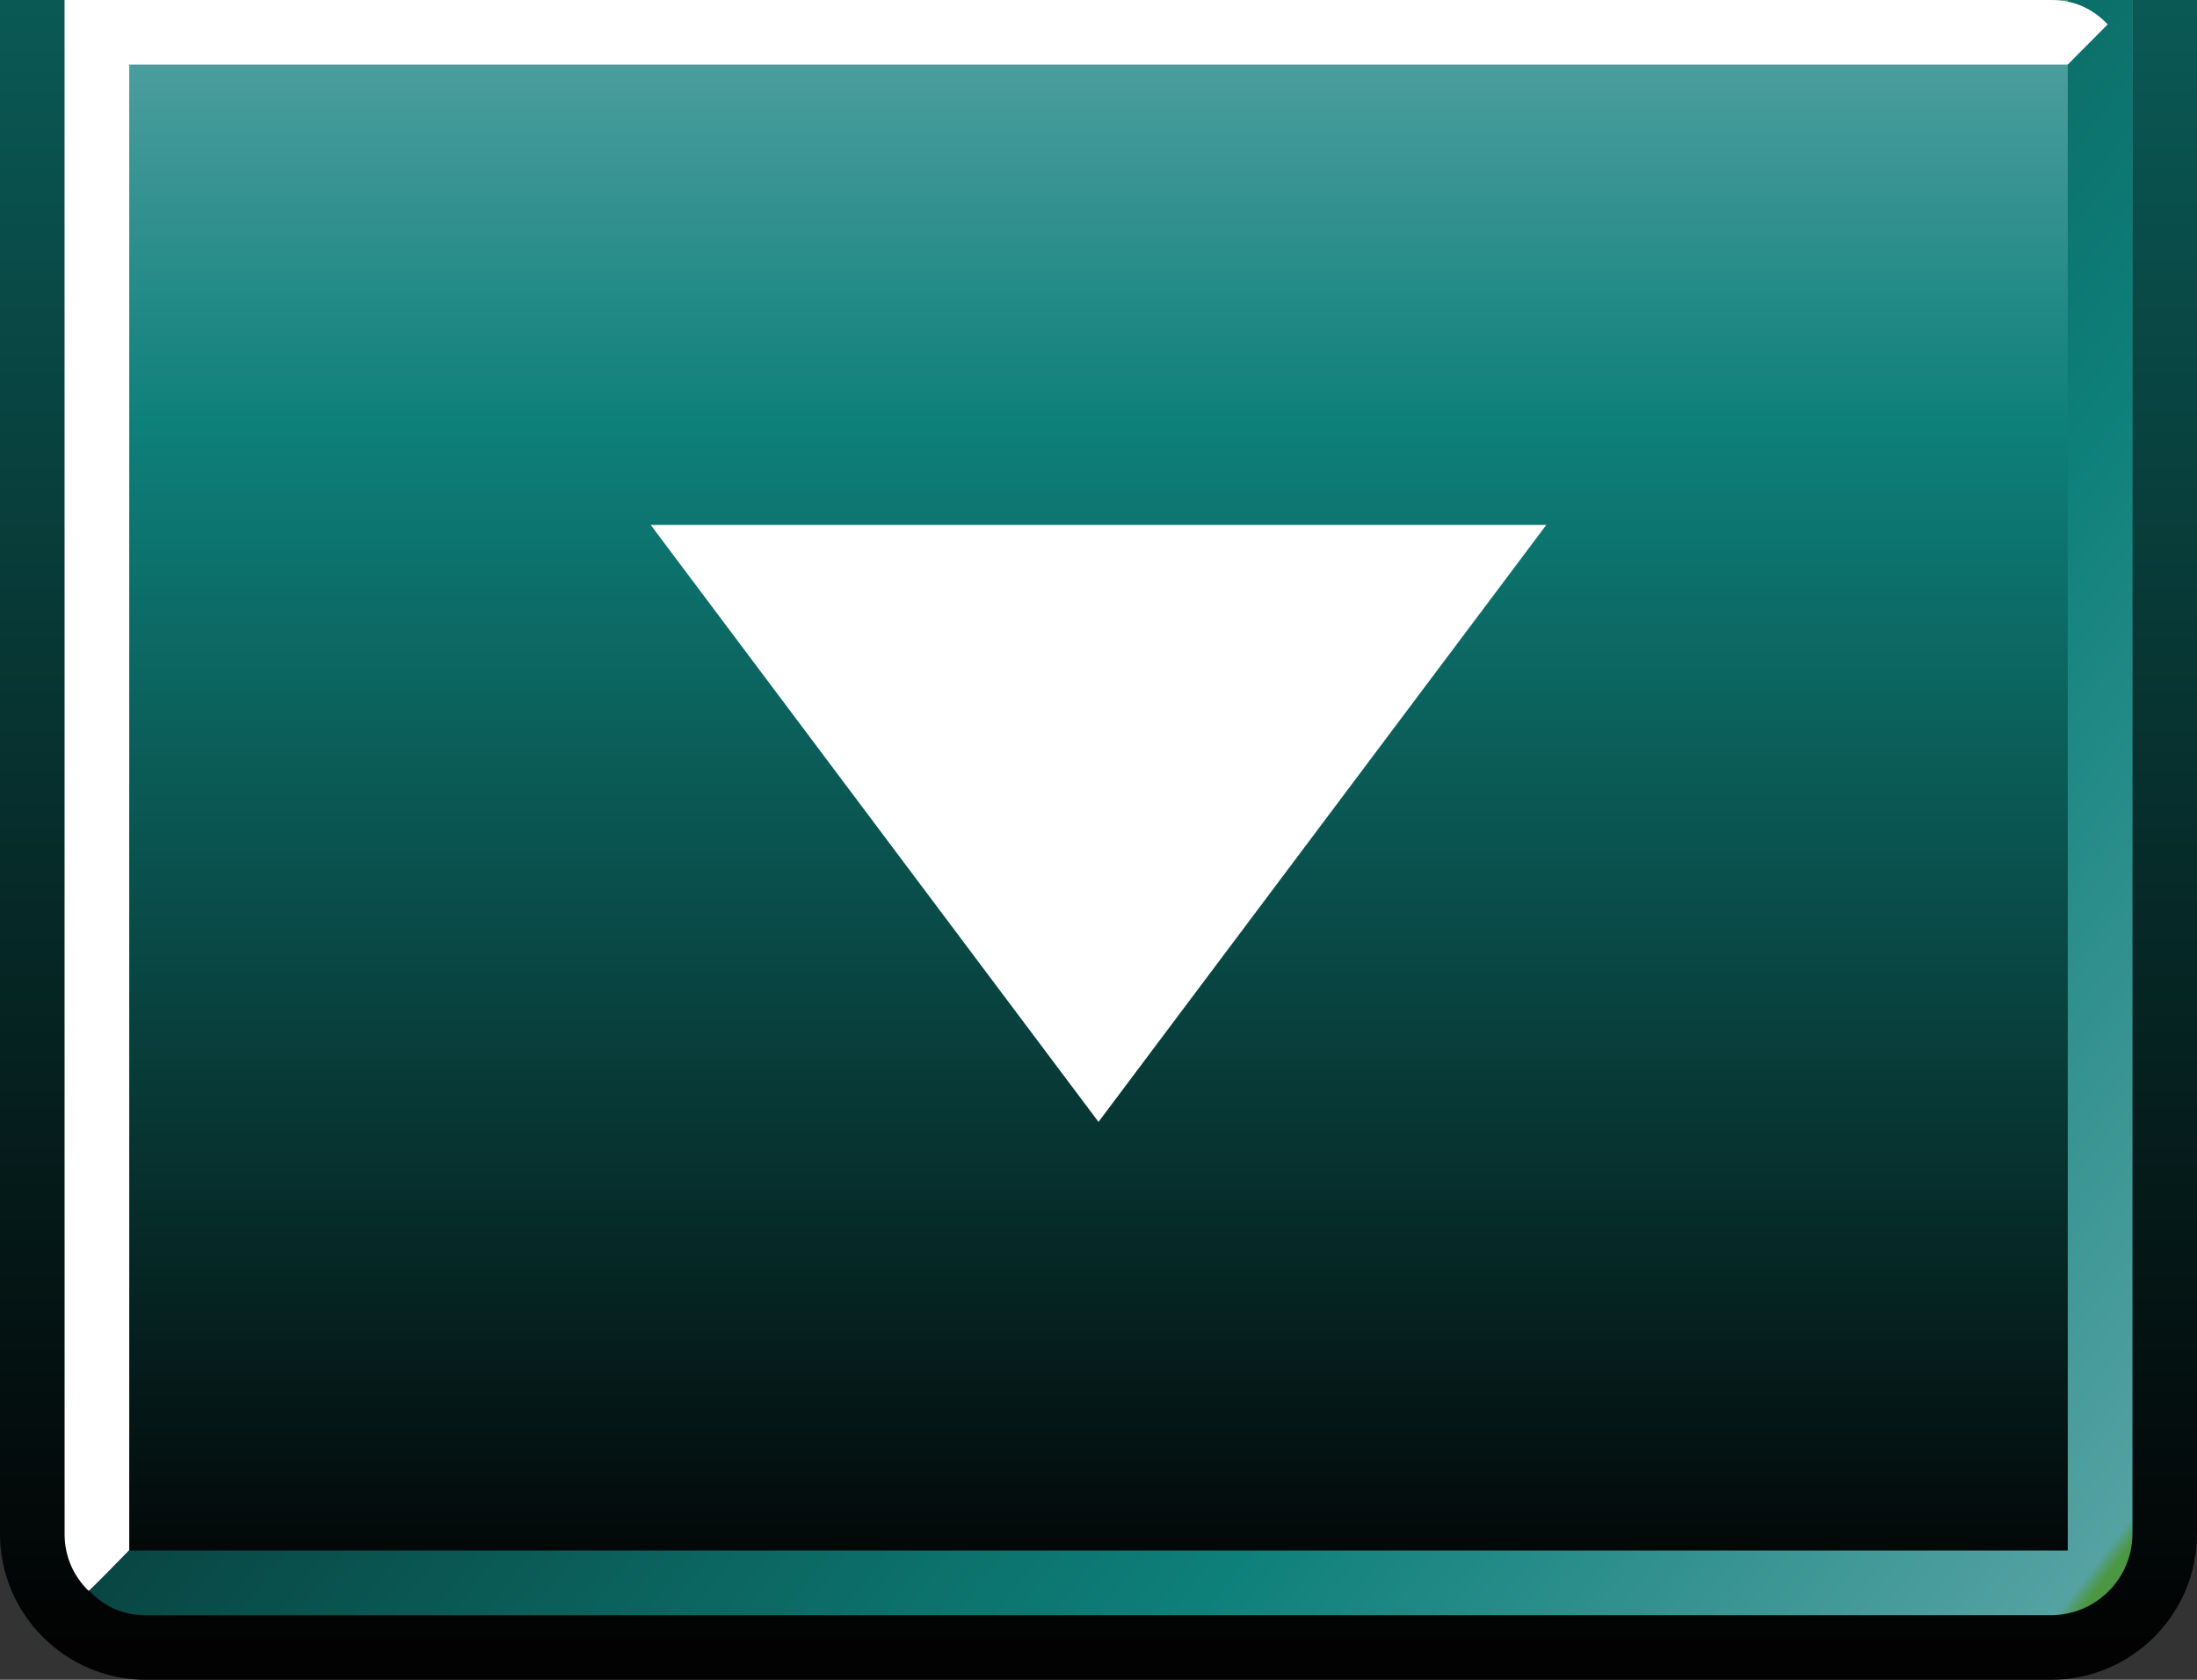 <?xml version="1.0" encoding="UTF-8"?>
<svg xmlns="http://www.w3.org/2000/svg" xmlns:xlink="http://www.w3.org/1999/xlink" contentScriptType="text/ecmascript" width="34" baseProfile="tiny" zoomAndPan="magnify" contentStyleType="text/css" viewBox="-0.5 0.509 34 26" height="26" preserveAspectRatio="xMidYMid meet" version="1.1">
    <rect x="-0.5" y="0.509" width="34" height="26" fill="#333333" stroke="none"/>
    <g>
        <g>
            <linearGradient x1="-678.126" gradientTransform="matrix(1 0 0 -1 694.626 1022.987)" y1="1046.926" x2="-678.126" gradientUnits="userSpaceOnUse" y2="996.997" xlink:type="simple" xlink:actuate="onLoad" id="XMLID_4_" xlink:show="other">
                <stop stop-color="#4c9743" offset="0"/>
                <stop stop-color="#55a2a3" offset="0.006"/>
                <stop stop-color="#0e807a" offset="0.264"/>
                <stop stop-color="#020202" offset="1"/>
            </linearGradient>
            <path fill="url(#XMLID_4_)" d="M 32.5 24.249 C 32.5 24.942 31.936 25.509 31.24 25.509 L 1.759 25.509 C 1.065 25.509 0.5 24.944 0.5 24.249 L 0.5 0.509 L -0.5 0.509 L -0.5 24.249 C -0.5 25.495 0.514 26.509 1.759 26.509 L 31.24 26.509 C 32.486 26.509 33.5 25.495 33.5 24.249 L 33.5 0.509 L 32.5 0.509 L 32.5 24.249 z "/>
            <g>
                <linearGradient x1="16.5" y1="0.437" x2="16.5" gradientUnits="userSpaceOnUse" y2="25.437" xlink:type="simple" xlink:actuate="onLoad" id="XMLID_5_" xlink:show="other">
                    <stop stop-color="#4c9743" offset="0"/>
                    <stop stop-color="#55a2a3" offset="0.006"/>
                    <stop stop-color="#0e807a" offset="0.264"/>
                    <stop stop-color="#020202" offset="1"/>
                </linearGradient>
                <path fill="url(#XMLID_5_)" d="M 1.759 25.509 L 31.24 25.509 C 31.933 25.509 32.5 24.944 32.5 24.249 L 32.5 0.509 L 0.5 0.509 L 0.5 24.249 C 0.5 24.943 1.064 25.509 1.759 25.509 z "/>
            </g>
            <linearGradient x1="32.246" y1="24.701" x2="-0.263" gradientUnits="userSpaceOnUse" y2="-0.108" xlink:type="simple" xlink:actuate="onLoad" id="XMLID_6_" xlink:show="other">
                <stop stop-color="#4c9743" offset="0"/>
                <stop stop-color="#55a2a3" offset="0.006"/>
                <stop stop-color="#0e807a" offset="0.264"/>
                <stop stop-color="#020202" offset="1"/>
            </linearGradient>
            <path fill="url(#XMLID_6_)" d="M 1.501 24.508 L 0.882 25.13 C 1.125 25.383 1.411 25.508 1.76 25.508 L 31.241 25.508 C 31.935 25.508 32.5 24.944 32.5 24.249 L 32.5 0.509 L 31.5 0.509 C 31.5 12.314 31.5 24.12 31.5 24.508 C 30.762 24.508 1.501 24.508 1.501 24.508 z "/>
            <polygon fill="#ffffff" points="23.43,8.634 9.57,8.634 16.5,17.874   "/>
            <path fill="#ffffff" d="M 0.872 25.132 C 0.875 25.145 1.5 24.503 1.5 24.503 L 1.5 1.509 L 31.499 1.509 L 32.118 0.886 C 31.875 0.634 31.589 0.509 31.24 0.509 L 1.5 0.509 L 0.5 0.509 L 0.5 24.259 C 0.5 24.604 0.643 24.911 0.872 25.132 z "/>
        </g>
        <rect x="-0.5" width="34" fill="none" y="0.509" height="26"/>
    </g>
</svg>
